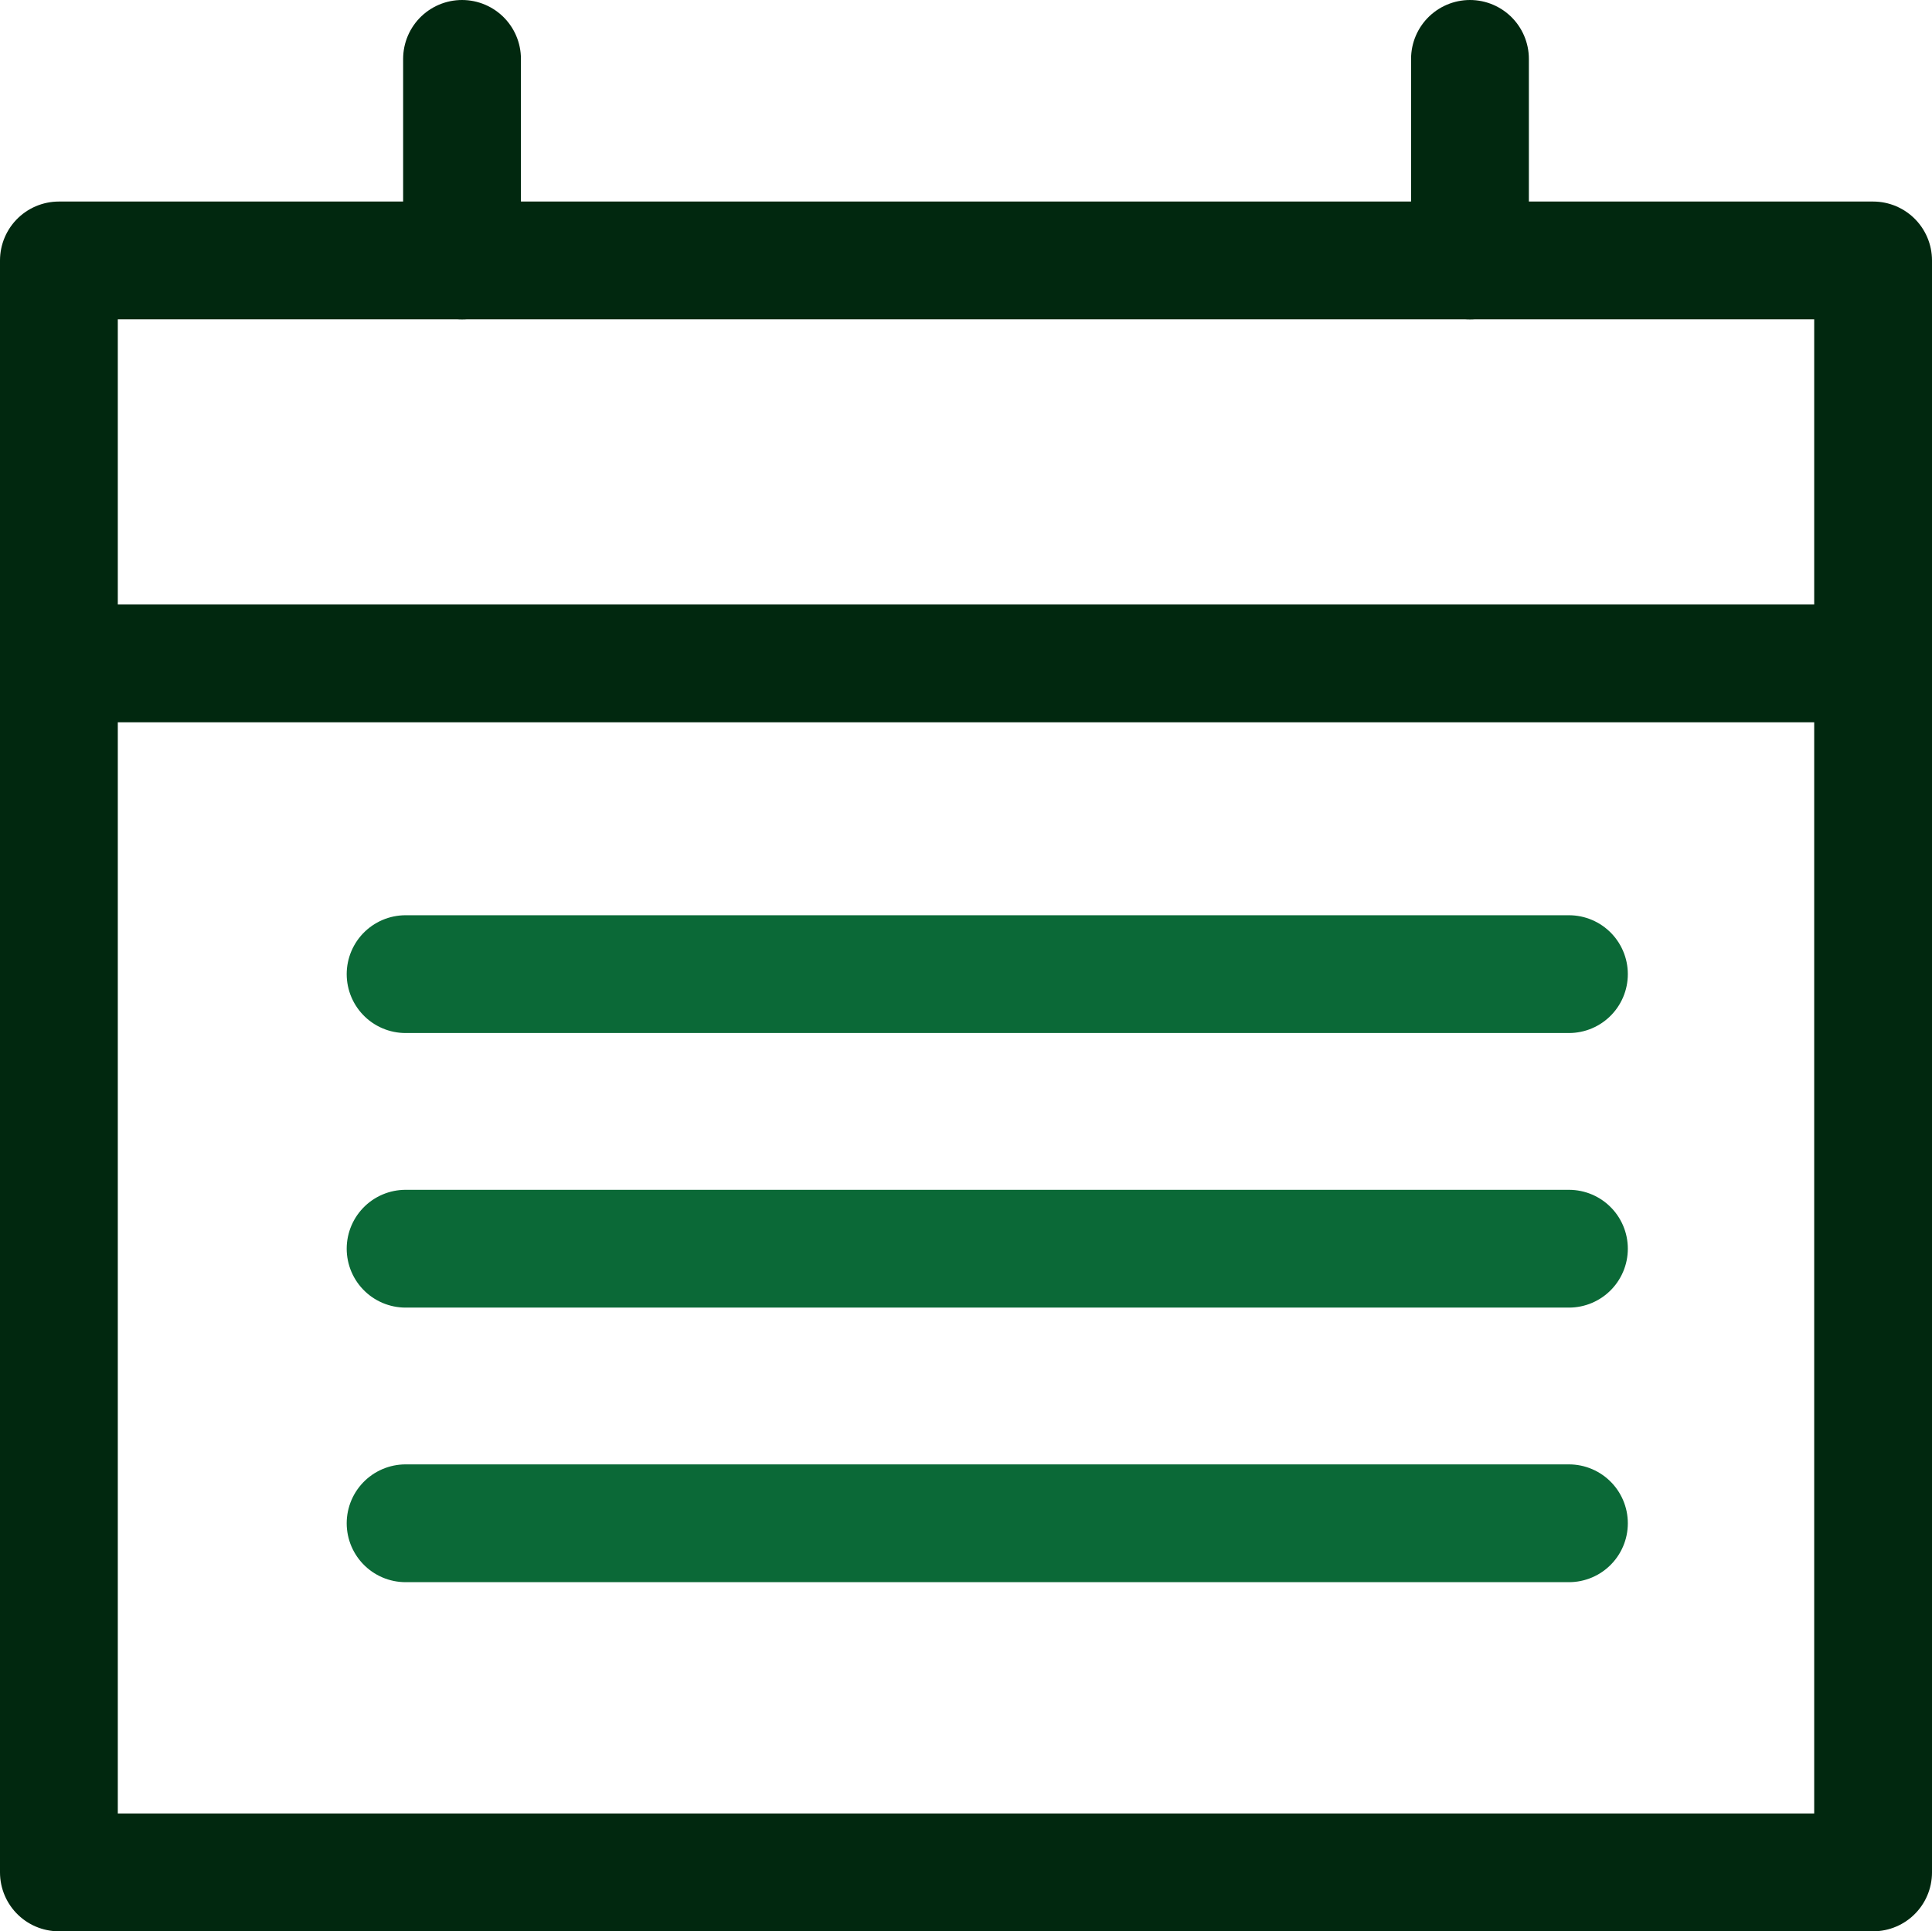 <svg xmlns="http://www.w3.org/2000/svg" width="16.4" height="16.396" viewBox="0 0 16.4 16.396">
    <defs>
        <style>
            .cls-3,.cls-4{fill:none;stroke-miterlimit:10;stroke:#01280f;stroke-linecap:round}.cls-4{stroke:#0b6937}
        </style>
    </defs>
    <g id="icons_interests_56_calendar" transform="translate(.5 .5)">
        <g id="icon_24_calendar">
            <g id="Group_7">
                <g id="calendar-add">
                    <path id="Path" fill="none" stroke="#01280f" stroke-linecap="square" stroke-linejoin="round" stroke-miterlimit="10" d="M0 0h15.4v13.685H0z" transform="translate(0 1.711)"/>
                    <path id="Path-2" fill="none" stroke="#01280f" stroke-linecap="square" stroke-miterlimit="10" d="M15.4.983H0" transform="translate(0 4.149)"/>
                    <path id="Path-3" d="M.983 1.711V0" class="cls-3" transform="translate(2.439)"/>
                    <path id="Path-4" d="M.983 1.711V0" class="cls-3" transform="translate(10.995)"/>
                </g>
                <path id="Path_8" d="M0 .572h9.875" class="cls-4" transform="translate(2.943 7.198)"/>
                <path id="Path_8_Copy" d="M0 .572h9.875" class="cls-4" transform="translate(2.943 9.529)"/>
                <path id="Path_8_Copy_2" d="M0 .572h9.875" class="cls-4" transform="translate(2.943 11.86)"/>
            </g>
        </g>
    </g>
</svg>
